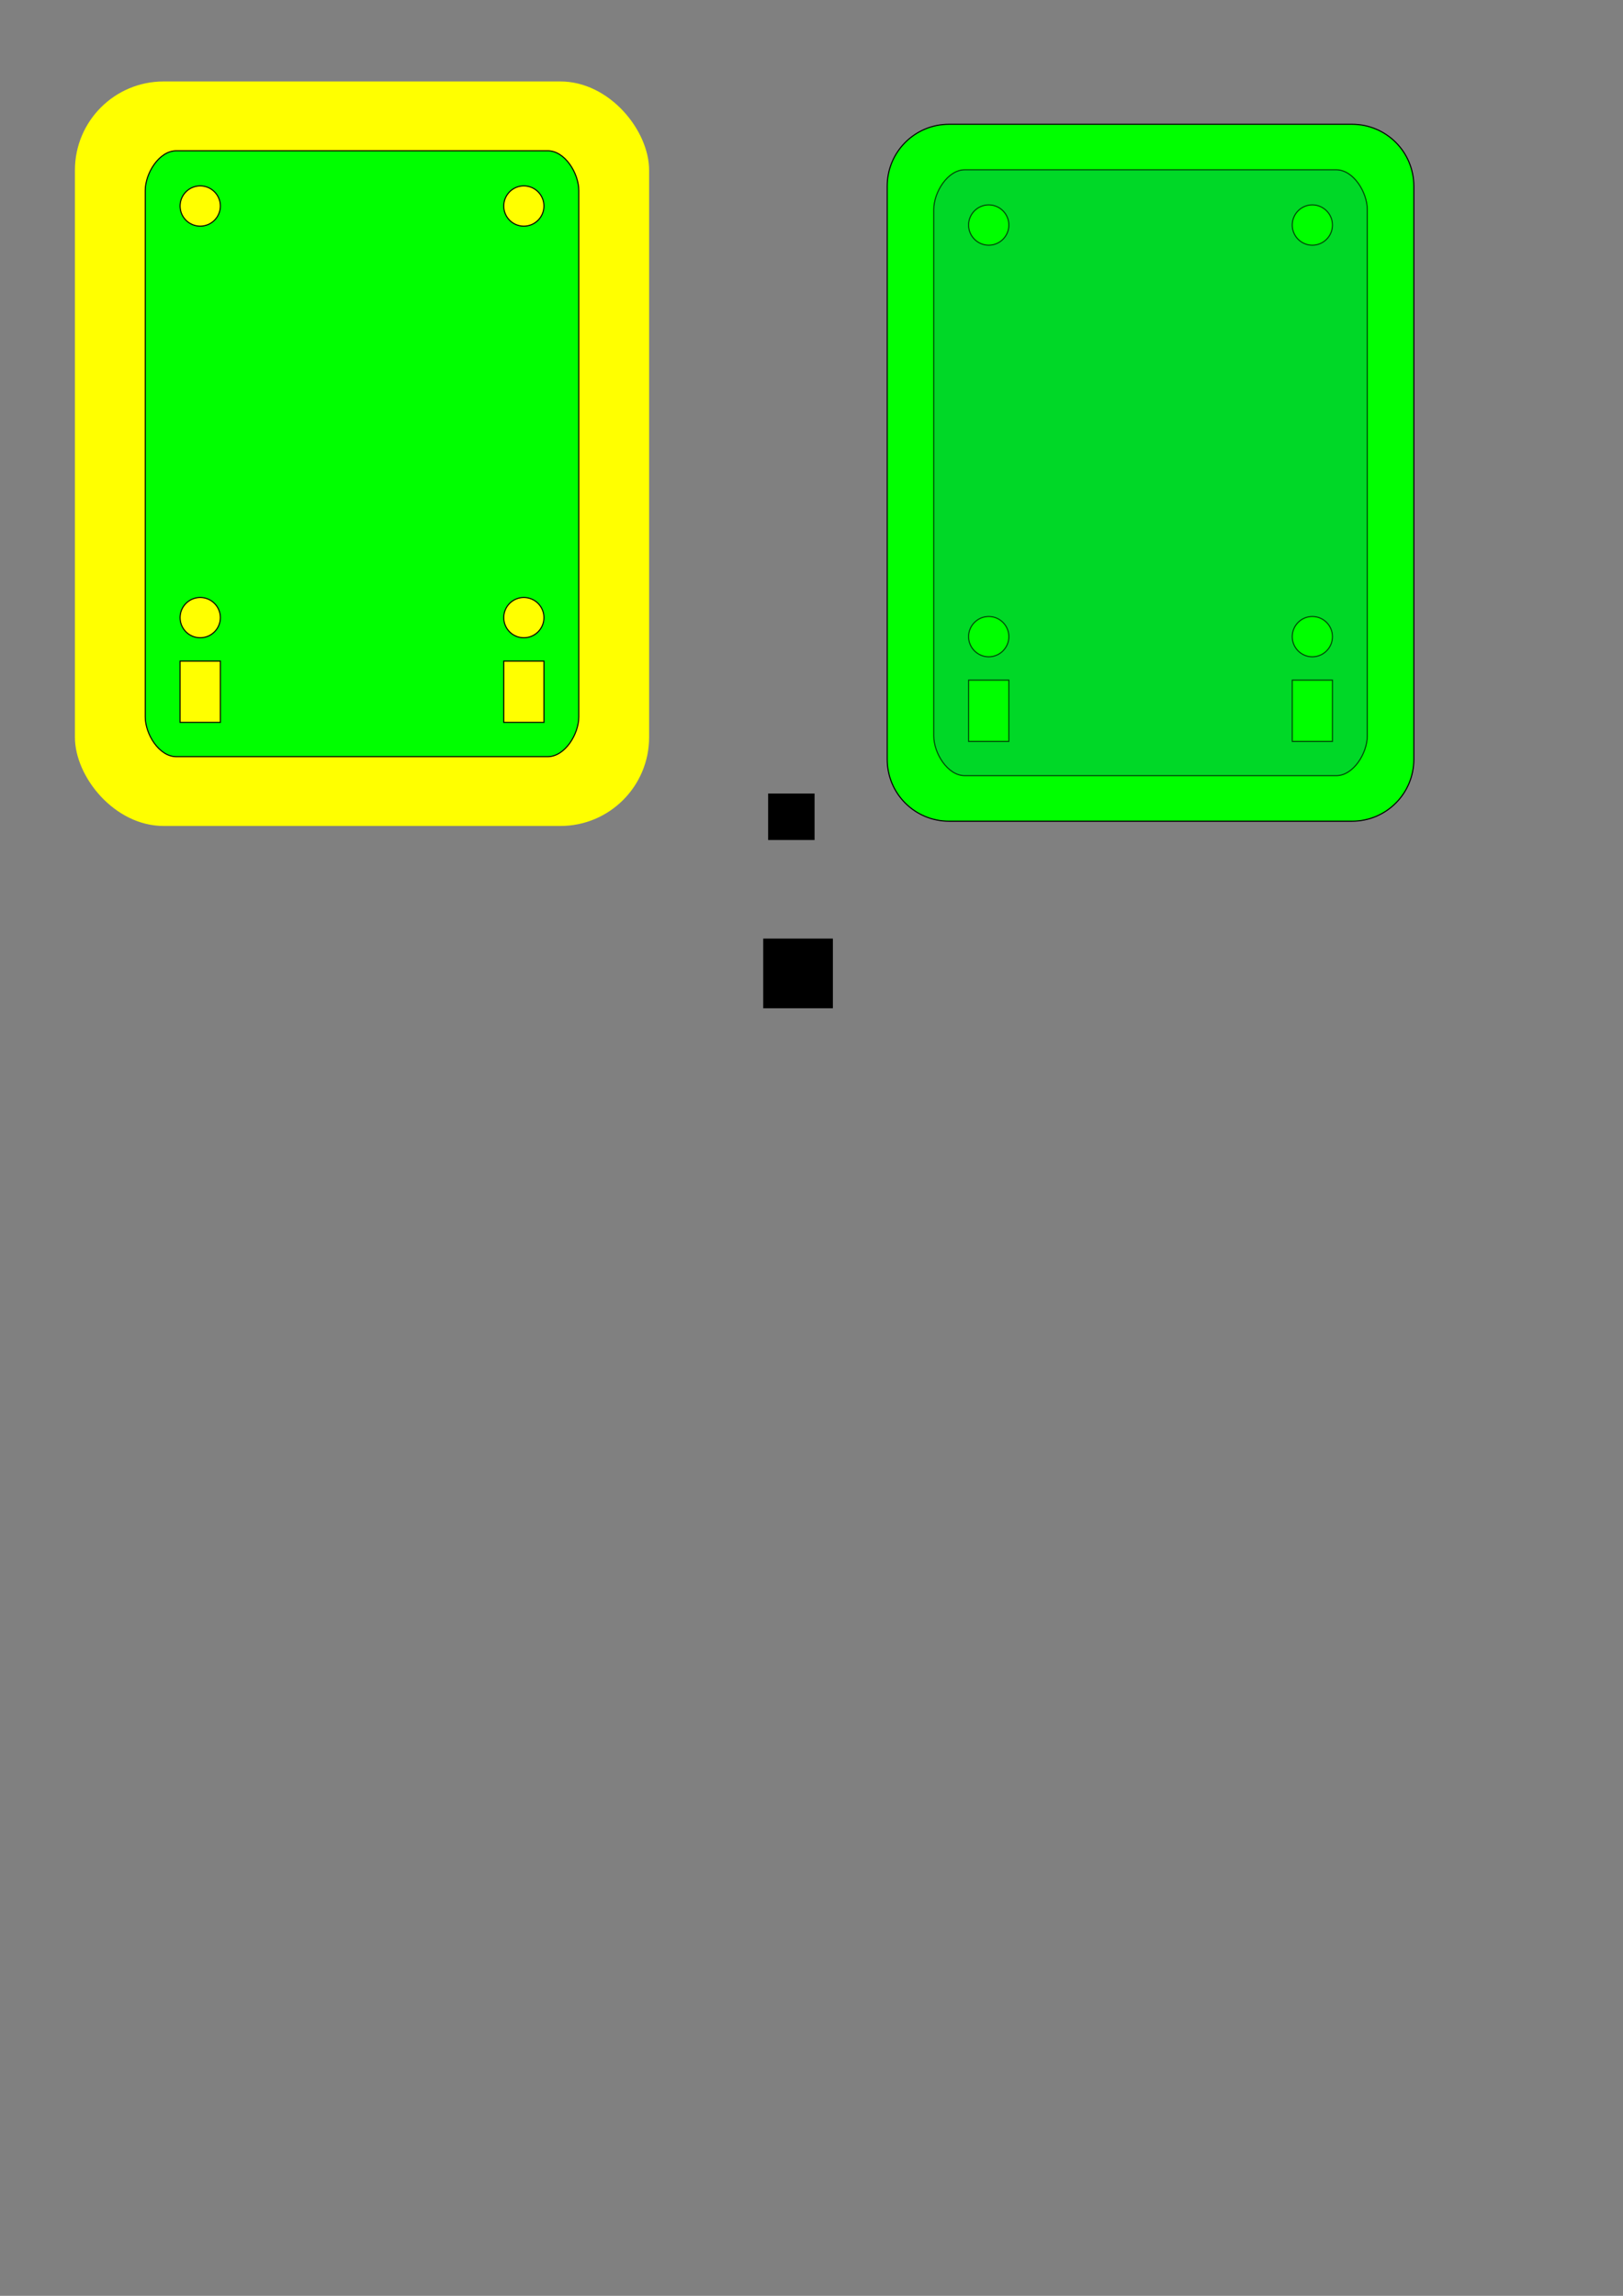 <?xml version="1.0" encoding="UTF-8" standalone="no"?>
<!-- Created with Inkscape (http://www.inkscape.org/) -->

<svg
   xmlns:dc="http://purl.org/dc/elements/1.1/"
   xmlns:cc="http://creativecommons.org/ns#"
   xmlns:rdf="http://www.w3.org/1999/02/22-rdf-syntax-ns#"
   xmlns:svg="http://www.w3.org/2000/svg"
   xmlns="http://www.w3.org/2000/svg"
   xmlns:sodipodi="http://sodipodi.sourceforge.net/DTD/sodipodi-0.dtd"
   xmlns:inkscape="http://www.inkscape.org/namespaces/inkscape"
   width="210mm"
   height="297mm"
   viewBox="0 0 210 297"
   version="1.1"
   id="svg8"
   inkscape:version="0.92.3 (2405546, 2018-03-11)"
   sodipodi:docname="risers-spreaders-aug-2019.svg">
  <rect x="0" y="0" width="210" height="297" fill="#808080" stroke="none"/>
  <defs
     id="defs2">
    <marker
       style="overflow:visible"
       refY="0.0"
       refX="0.0"
       orient="auto"
       id="DistanceX">
      <path
         id="path12"
         style="stroke:#000000; stroke-width:0.5"
         d="M 3,-3 L -3,3 M 0,-5 L  0,5" />
    </marker>
    <pattern
       y="0"
       x="0"
       width="8"
       patternUnits="userSpaceOnUse"
       id="Hatch"
       height="8">
      <path
         id="path15"
         stroke-width="0.25"
         stroke="#000000"
         linecap="square"
         d="M8 4 l-4,4" />
      <path
         id="path17"
         stroke-width="0.25"
         stroke="#000000"
         linecap="square"
         d="M6 2 l-4,4" />
      <path
         id="path19"
         stroke-width="0.25"
         stroke="#000000"
         linecap="square"
         d="M4 0 l-4,4" />
    </pattern>
    <symbol
       id="*MODEL_SPACE" />
    <symbol
       id="*PAPER_SPACE" />
  </defs>
  <sodipodi:namedview
     id="base"
     pagecolor="#ffffff"
     bordercolor="#666666"
     borderopacity="1.0"
     inkscape:pageopacity="0.0"
     inkscape:pageshadow="2"
     inkscape:zoom="0.7"
     inkscape:cx="564.62426"
     inkscape:cy="701.42922"
     inkscape:document-units="mm"
     inkscape:current-layer="layer1-9"
     showgrid="true"
     inkscape:snap-grids="false"
     inkscape:snap-bbox="true"
     inkscape:bbox-paths="true"
     inkscape:bbox-nodes="true"
     inkscape:window-width="1920"
     inkscape:window-height="1018"
     inkscape:window-x="-8"
     inkscape:window-y="-8"
     inkscape:window-maximized="1">
    <inkscape:grid
       type="xygrid"
       id="grid1275" />
  </sodipodi:namedview>
  <g
     inkscape:label="Layer 1"
     inkscape:groupmode="layer"
     id="layer1">
    <g
       inkscape:label="0"
       id="g26"
       transform="matrix(0.265,0,0,0.265,-296.378,119.559)" />
    <g
       transform="matrix(0.265,0,0,0.265,-128.118,261.863)"
       id="layer1-9"
       inkscape:label="Layer 1">
      <rect
         style="opacity:1;fill:#ffff00;fill-opacity:1;stroke-width:1.002"
         id="rect1491"
         width="280.354"
         height="363.447"
         x="520.047"
         y="-948.393"
         ry="43.301" />
      <path
         inkscape:connector-curvature="0"
         id="rect3000"
         d="m 946.888,-927.502 h 196.672 c 16.751,0 30.236,13.485 30.236,30.236 v 279.765 c 0,16.751 -13.485,30.236 -30.236,30.236 H 946.888 c -16.751,0 -30.236,-13.485 -30.236,-30.236 v -279.765 c 0,-16.751 13.485,-30.236 30.236,-30.236 z"
         style="color:#000000;display:inline;overflow:visible;visibility:visible;fill:#00ff00;fill-opacity:1;fill-rule:evenodd;stroke:#000000;stroke-width:0.533;stroke-linecap:butt;stroke-linejoin:miter;stroke-miterlimit:4;stroke-dashoffset:0;stroke-opacity:1;marker:none;enable-background:accumulate" />
      <path
         sodipodi:nodetypes="ssssssssssssssssssssssssssssscccccccccc"
         inkscape:connector-curvature="0"
         style="color:#000000;display:inline;overflow:visible;visibility:visible;opacity:0.7;fill:#0000ff;fill-opacity:0.223;fill-rule:evenodd;stroke:#000000;stroke-width:0.533;stroke-miterlimit:4;stroke-opacity:1;marker:none;enable-background:accumulate"
         d="m 954.524,-905.267 c -8.375,0 -15.133,10.991 -15.133,19.367 v 257.033 c 0,8.375 6.758,19.367 15.133,19.367 h 181.4 c 8.376,0 15.133,-10.992 15.133,-19.367 v -257.033 c 0,-8.375 -6.758,-19.367 -15.133,-19.367 z m 11.7,17.133 c 5.428,0 9.833,4.406 9.833,9.833 0,5.427 -4.406,9.833 -9.833,9.833 -5.427,0 -9.833,-4.406 -9.833,-9.833 0,-5.427 4.407,-9.833 9.833,-9.833 z m 158,0 c 5.428,0 9.833,4.406 9.833,9.833 0,5.427 -4.406,9.833 -9.833,9.833 -5.427,0 -9.8,-4.406 -9.8,-9.833 0,-5.427 4.373,-9.833 9.8,-9.833 z m -158,200.933 c 5.428,0 9.833,4.406 9.833,9.833 0,5.427 -4.406,9.833 -9.833,9.833 -5.427,0 -9.833,-4.406 -9.833,-9.833 0,-5.427 4.407,-9.833 9.833,-9.833 z m 158,0 c 5.427,0 9.833,4.406 9.833,9.833 0,5.427 -4.406,9.833 -9.833,9.833 -5.427,0 -9.8,-4.406 -9.8,-9.833 0,-5.427 4.373,-9.833 9.8,-9.833 z m -167.833,31.067 h 19.667 v 29.9 h -19.667 z m 158.033,0 h 19.633 v 29.9 h -19.633 z"
         id="path2998" />
      <rect
         id="rect1485"
         width="22.677"
         height="22.677"
         x="858.51"
         y="-600.772" />
      <rect
         y="-529.967"
         x="856.115"
         height="34.016"
         width="34.016"
         id="rect1487"
         style="stroke-width:1.5" />
      <path
         id="path1483"
         d="m 569.524,-914.552 c -8.375,0 -15.133,10.991 -15.133,19.367 v 257.033 c 0,8.375 6.758,19.367 15.133,19.367 h 181.4 c 8.376,0 15.133,-10.992 15.133,-19.367 v -257.033 c 0,-8.375 -6.758,-19.367 -15.133,-19.367 z m 11.7,17.133 c 5.428,0 9.833,4.406 9.833,9.833 0,5.427 -4.406,9.833 -9.833,9.833 -5.427,0 -9.833,-4.406 -9.833,-9.833 0,-5.427 4.407,-9.833 9.833,-9.833 z m 158,0 c 5.428,0 9.833,4.406 9.833,9.833 0,5.427 -4.406,9.833 -9.833,9.833 -5.427,0 -9.8,-4.406 -9.8,-9.833 0,-5.427 4.373,-9.833 9.8,-9.833 z m -158,200.933 c 5.428,0 9.833,4.406 9.833,9.833 0,5.427 -4.406,9.833 -9.833,9.833 -5.427,0 -9.833,-4.406 -9.833,-9.833 0,-5.427 4.407,-9.833 9.833,-9.833 z m 158,0 c 5.427,0 9.833,4.406 9.833,9.833 0,5.427 -4.406,9.833 -9.833,9.833 -5.427,0 -9.8,-4.406 -9.8,-9.833 0,-5.427 4.373,-9.833 9.8,-9.833 z m -167.833,31.067 h 19.667 v 29.9 h -19.667 z m 158.033,0 h 19.633 v 29.9 h -19.633 z"
         style="color:#000000;display:inline;overflow:visible;visibility:visible;opacity:1;fill:#00ff00;fill-opacity:1;fill-rule:evenodd;stroke:#000000;stroke-width:0.533;stroke-miterlimit:4;stroke-opacity:1;marker:none;enable-background:accumulate"
         inkscape:connector-curvature="0"
         sodipodi:nodetypes="ssssssssssssssssssssssssssssscccccccccc" />
    </g>
  </g>
</svg>
